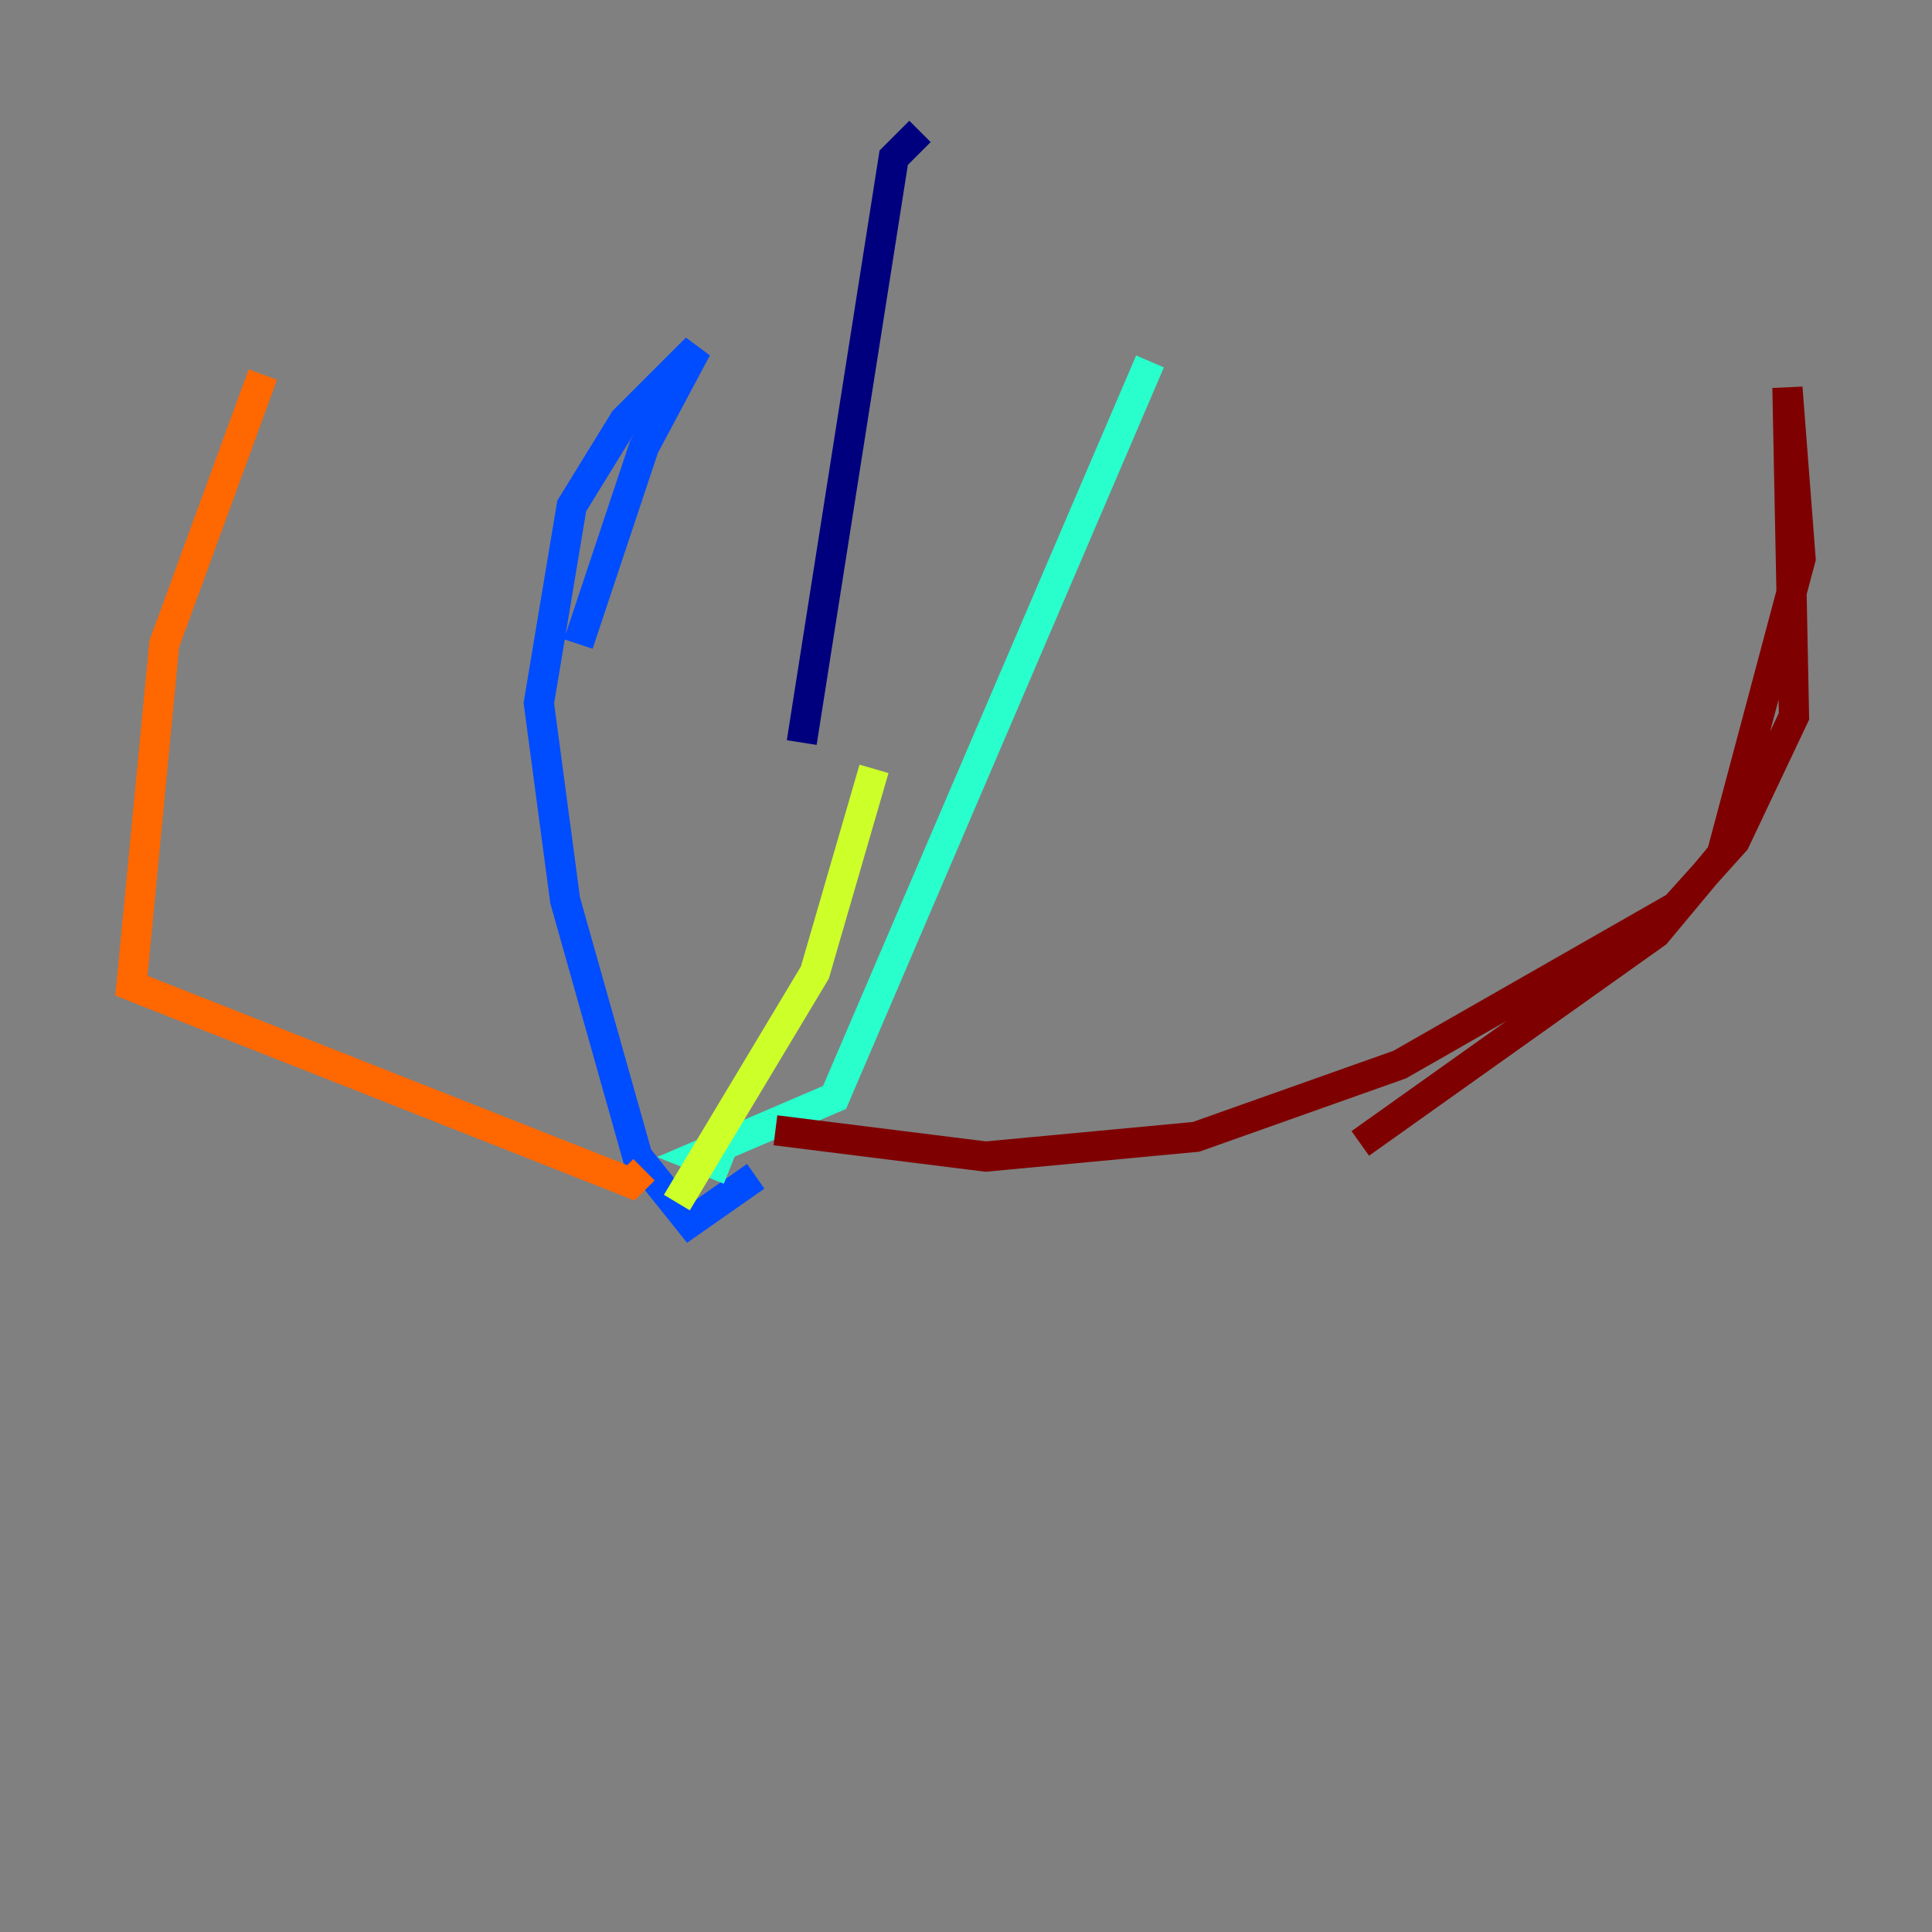 <?xml version="1.0" encoding="utf-8" ?>
<svg baseProfile="tiny" height="128" version="1.2" viewBox="0,0,128,128" width="128" xmlns="http://www.w3.org/2000/svg" xmlns:ev="http://www.w3.org/2001/xml-events" xmlns:xlink="http://www.w3.org/1999/xlink"><rect x="0" y="0" width="128" height="128" fill="#808080" stroke="none"/><defs /><polyline fill="none" points="60.952,8.707 59.211,10.449 53.116,49.197" stroke="#00007f" stroke-width="2" /><polyline fill="none" points="50.068,77.932 45.714,80.98 42.231,76.626 37.442,59.646 35.701,46.585 37.878,33.524 41.361,27.864 46.15,23.075 42.667,29.605 38.313,42.667" stroke="#004cff" stroke-width="2" /><polyline fill="none" points="48.327,77.497 46.15,76.626 55.292,72.707 76.191,23.946" stroke="#29ffcd" stroke-width="2" /><polyline fill="none" points="57.905,50.939 53.986,64.435 44.843,79.674" stroke="#cdff29" stroke-width="2" /><polyline fill="none" points="17.415,24.816 10.884,42.667 8.707,65.306 41.796,78.367 42.667,77.497" stroke="#ff6700" stroke-width="2" /><polyline fill="none" points="51.374,74.884 65.306,76.626 79.238,75.32 92.735,70.531 111.02,60.082 114.939,55.728 118.857,47.456 118.422,25.687 119.293,37.007 114.068,56.599 109.714,61.823 90.122,75.755" stroke="#7f0000" stroke-width="2" /></svg>